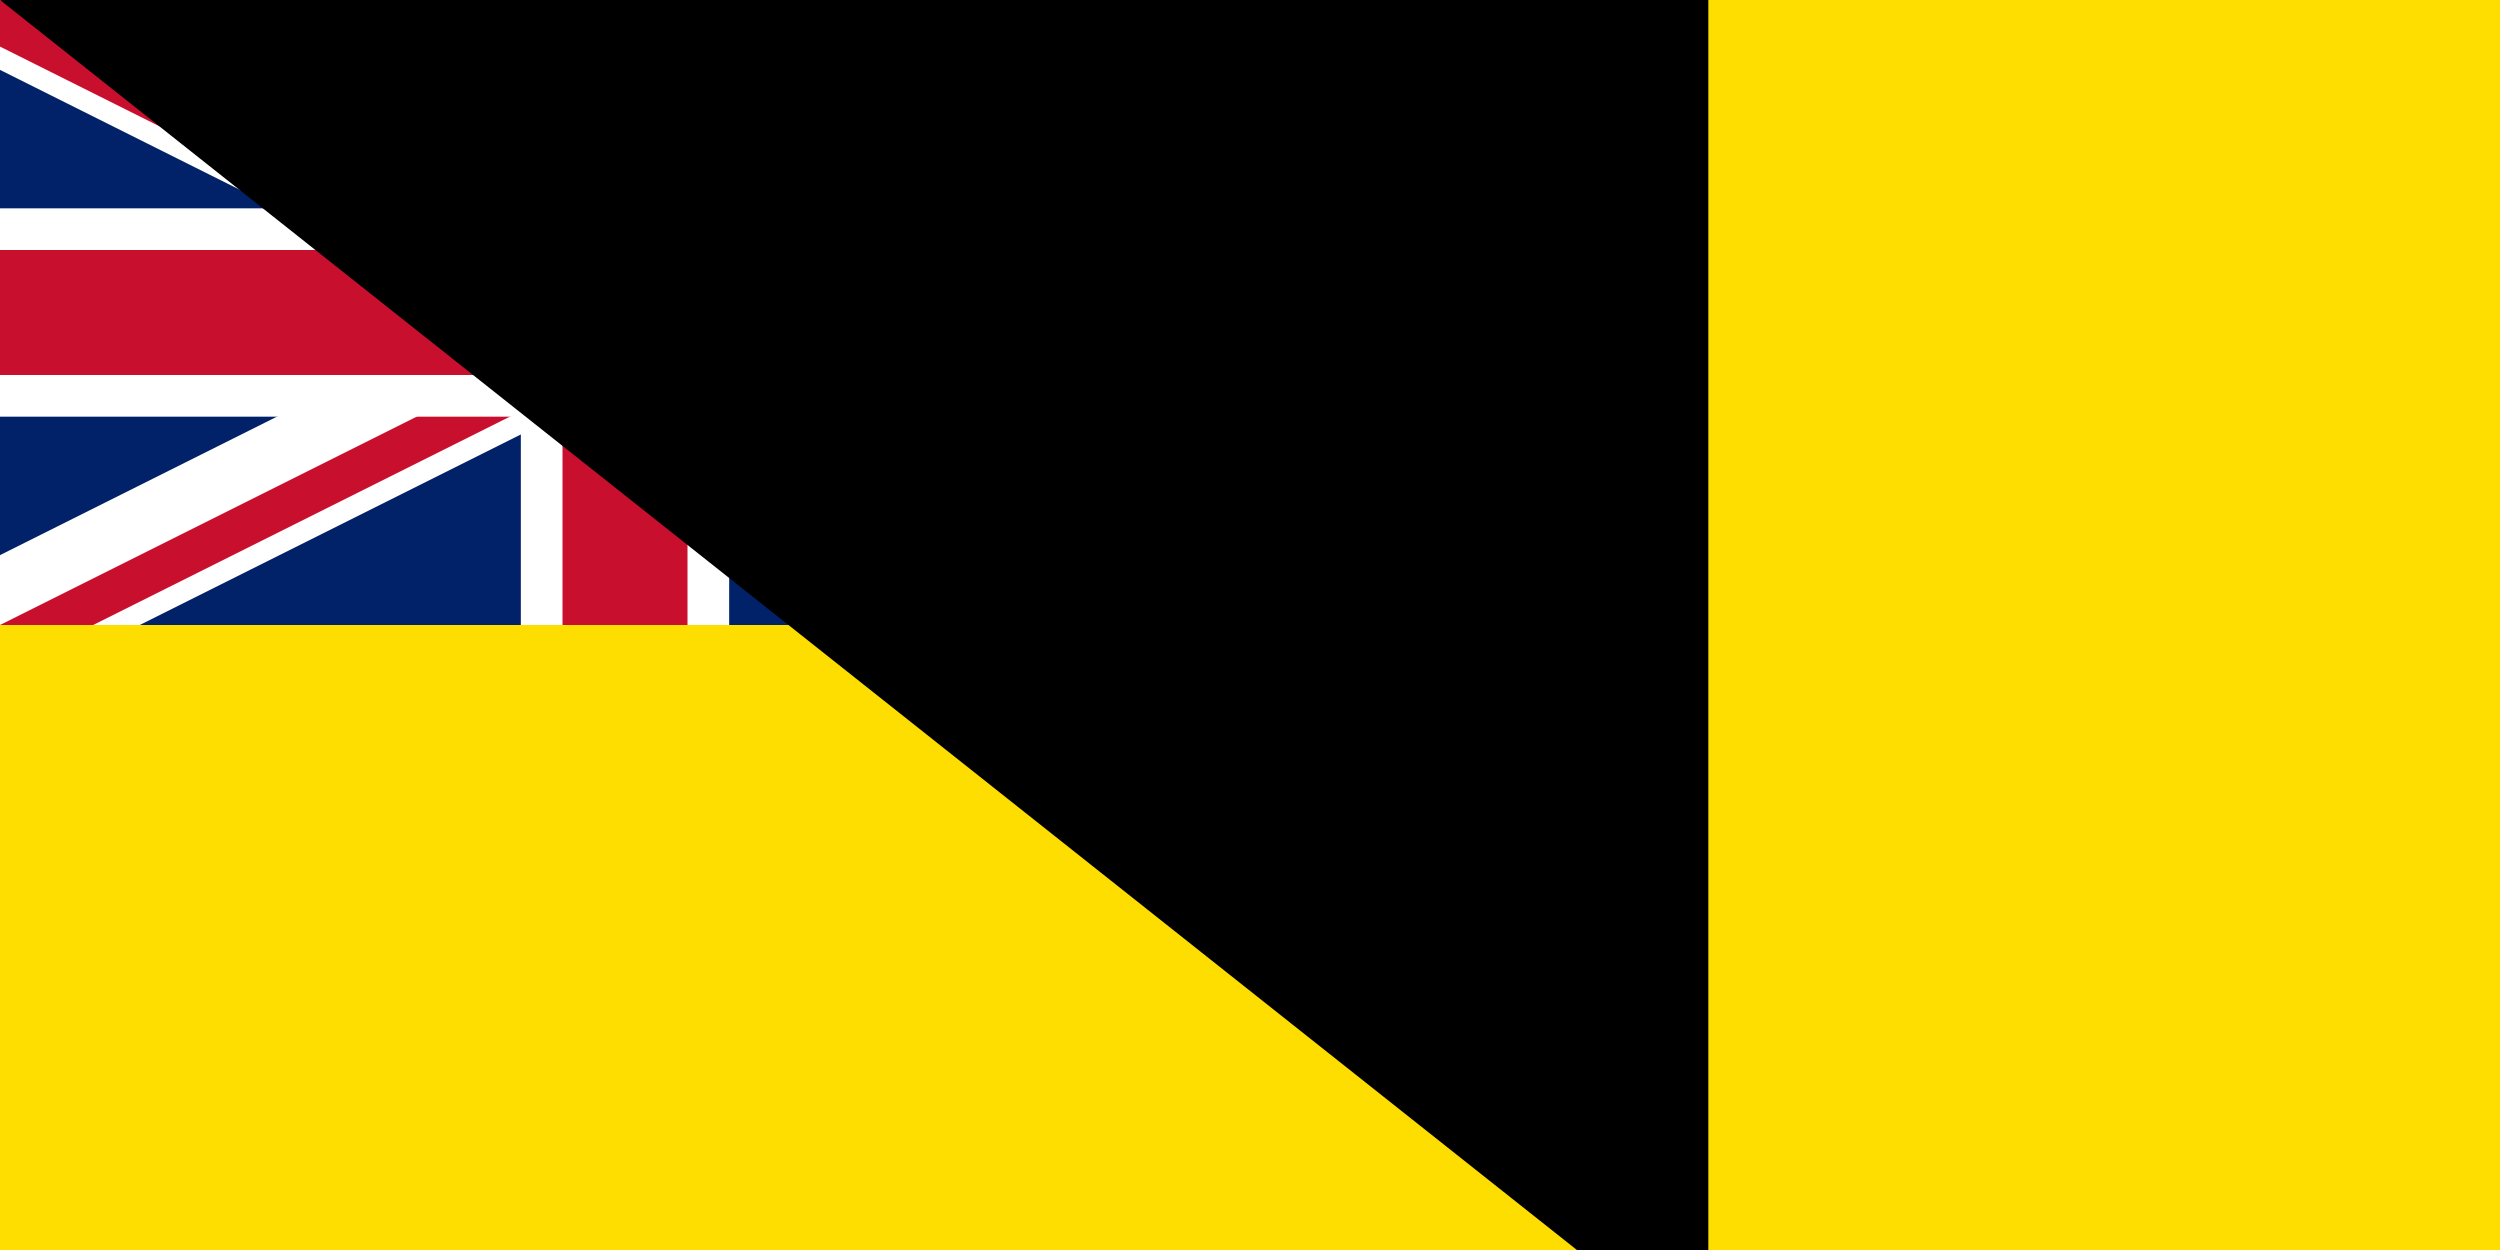 <svg xmlns="http://www.w3.org/2000/svg" xmlns:xlink="http://www.w3.org/1999/xlink" width="600" height="300" viewBox="0 0 120 60"><clipPath id="a"><path d="M0 0v15h70v15H60zm0 30v10h30V0h30z"/></clipPath><path fill="#012169" d="M0 0h120v60H0z"/><g stroke="#c8102e" stroke-width="6"><path stroke="#fff" d="m0 0 60 30m0-30L0 30"/><path stroke-width="4" d="m0 0 60 30m0-30L0 30" clip-path="url(#a)"/><path stroke="#fff" stroke-width="10" d="M30 0v40M0 15h70"/><path d="M30 0v40M0 15h70"/></g><path fill="#fedd00" d="M60 0h60v60H0V30h60z"/><g transform="translate(30 15)"><g transform="scale(5.104)"><circle r="1" fill="#012169"/><path id="b" fill="#fedd00" d="m0-513674 301930 929245-790463-574305h977066l-790463 574305" transform="scale(0)"/></g><use xlink:href="#b" transform="matrix(3 0 0 3 -17 0)"/><use xlink:href="#b" transform="matrix(3 0 0 3 18 0)"/><use xlink:href="#b" transform="matrix(3 0 0 3 0 10)"/><use xlink:href="#b" transform="matrix(3 0 0 3 0 -10)"/></g><path id="path-b7319" d="m m0 82 m0 65 m0 65 m0 65 m0 65 m0 65 m0 65 m0 65 m0 65 m0 65 m0 65 m0 65 m0 65 m0 65 m0 65 m0 65 m0 65 m0 65 m0 65 m0 65 m0 79 m0 88 m0 71 m0 116 m0 75 m0 82 m0 55 m0 105 m0 115 m0 84 m0 73 m0 57 m0 69 m0 86 m0 82 m0 101 m0 43 m0 107 m0 47 m0 97 m0 74 m0 82 m0 87 m0 53 m0 97 m0 57 m0 120 m0 49 m0 56 m0 114 m0 114 m0 76 m0 121 m0 50 m0 120 m0 84 m0 72 m0 88 m0 65 m0 108 m0 53 m0 118 m0 84 m0 82 m0 43 m0 113 m0 113 m0 97 m0 81 m0 47 m0 56 m0 48 m0 116 m0 112 m0 103 m0 97 m0 99 m0 116 m0 100 m0 43 m0 106 m0 54 m0 101 m0 98 m0 109 m0 119 m0 61 m0 61"/>
</svg>